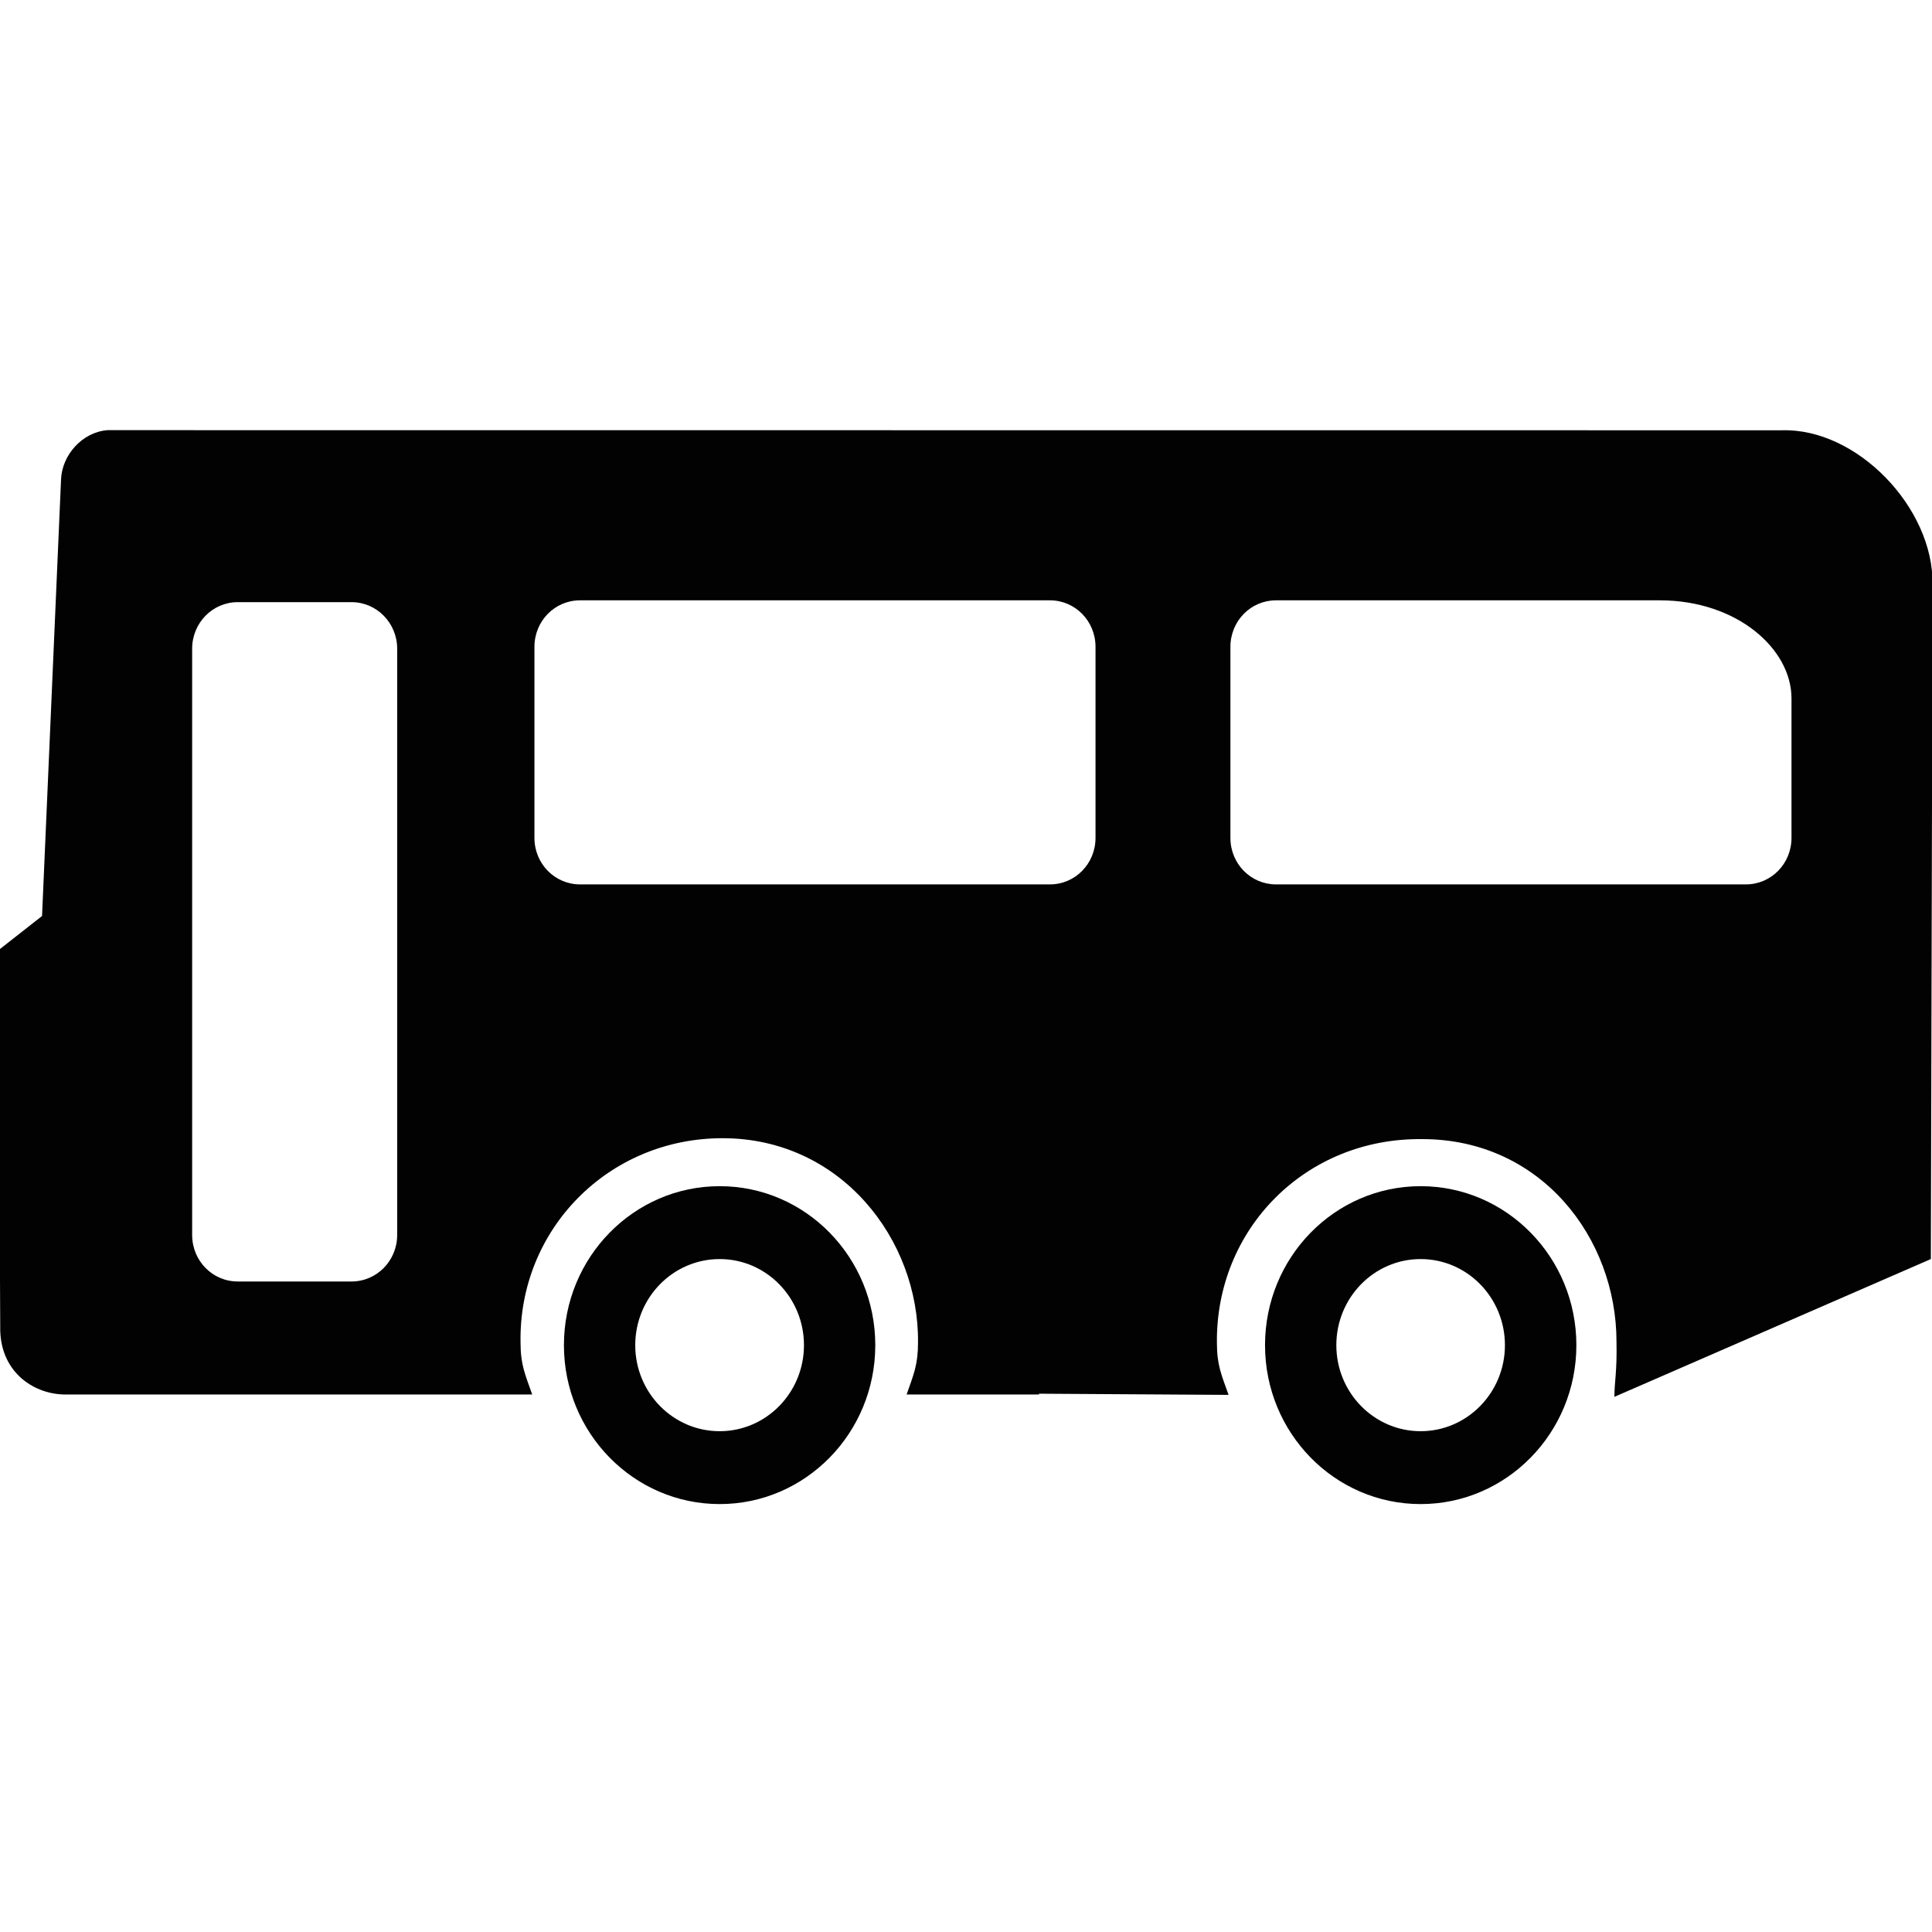 <?xml version="1.0" encoding="UTF-8" standalone="no"?>
<!-- Generator: Adobe Illustrator 15.1.0, SVG Export Plug-In . SVG Version: 6.00 Build 0)  -->

<svg
   xmlns:dc="http://purl.org/dc/elements/1.1/"
   xmlns:cc="http://creativecommons.org/ns#"
   xmlns:rdf="http://www.w3.org/1999/02/22-rdf-syntax-ns#"
   xmlns:svg="http://www.w3.org/2000/svg"
   xmlns="http://www.w3.org/2000/svg"
   xmlns:sodipodi="http://sodipodi.sourceforge.net/DTD/sodipodi-0.dtd"
   xmlns:inkscape="http://www.inkscape.org/namespaces/inkscape"
   version="1.1"
   id="Layer_1"
   x="0px"
   y="0px"
   width="256"
   height="256"
   viewBox="0 0 256 256"
   enable-background="new 0 0 1400 800"
   xml:space="preserve"
   inkscape:version="0.48.3.1 r9886"
   sodipodi:docname="bus.svg"><defs
   id="defs3149" /><sodipodi:namedview
   pagecolor="#ffffff"
   bordercolor="#666666"
   borderopacity="1"
   objecttolerance="10"
   gridtolerance="10"
   guidetolerance="10"
   inkscape:pageopacity="0"
   inkscape:pageshadow="2"
   inkscape:window-width="1024"
   inkscape:window-height="576"
   id="namedview3147"
   showgrid="false"
   inkscape:zoom="0.20857143"
   inkscape:cx="700"
   inkscape:cy="400"
   inkscape:window-x="0"
   inkscape:window-y="24"
   inkscape:window-maximized="1"
   inkscape:current-layer="Layer_1" />
<g
   id="Shuttle_Icon"
   transform="matrix(0.238,0,0,0.238,127.751,-127.199)">
	<path
   d="m 254.161,1194.845 c -47.879,0 -86.635,39.633 -86.635,88.535 0,48.828 38.756,88.457 86.635,88.457 47.877,0 86.705,-39.629 86.705,-88.457 0,-48.902 -38.828,-88.535 -86.705,-88.535 z m 0,136.415 c -25.91,0 -46.932,-21.457 -46.932,-47.879 0,-26.496 21.021,-47.953 46.932,-47.953 25.911,0 46.93,21.457 46.93,47.953 0,26.421 -21.02,47.879 -46.93,47.879 z"
   id="path3141"
   inkscape:connector-curvature="0"
   style="fill:#020202" />
	<path
   d="m -136.095,1194.845 c -47.879,0 -86.71,39.633 -86.71,88.535 0,48.828 38.831,88.457 86.71,88.457 47.879,0 86.634,-39.629 86.634,-88.457 0,-48.902 -38.755,-88.535 -86.634,-88.535 z m 0,136.415 c -25.985,0 -47.005,-21.457 -47.005,-47.879 0,-26.496 21.02,-47.953 47.005,-47.953 25.91,0 46.93,21.457 46.93,47.953 0,26.421 -21.02,47.879 -46.93,47.879 z"
   id="path3143"
   inkscape:connector-curvature="0"
   style="fill:#020202" />
	<path
   d="m -476.941,773.937 c -14.085,1.096 -25.252,13.866 -25.835,27.297 l -10.585,243.188 -23.719,18.612 v 118.895 l 0.435,91.232 c -0.435,24.232 17.52,37.15 35.328,37.66 h 180.2 80.652 c -3.87,-11.02 -6.497,-16.496 -6.497,-28.902 -1.096,-62.842 48.755,-113.785 112.473,-113.785 65.906,0 109.404,56.42 108.822,113.785 0,12.406 -2.482,17.883 -6.353,28.902 h 73.646 l 0.072,-0.438 105.537,0.656 c -3.869,-10.947 -6.496,-16.42 -6.496,-28.828 -0.73,-63.354 49.193,-114.369 114.369,-113.568 65.834,0 108.094,54.814 108.094,112.836 0.363,16.424 -1.168,22.482 -1.168,30.656 l 176.186,-76.709 0.949,-375.657 c 0.586,-42.625 -42.111,-87.148 -84.08,-85.761 M -315.641,1222 c 0,14.375 -11.387,25.91 -25.4,25.91 h -63.351 c -14.088,0 -25.4,-11.535 -25.4,-25.91 V 895.605 c 0,-14.304 11.312,-25.91 25.4,-25.91 h 63.351 c 14.014,0 25.4,11.606 25.4,25.91 V 1222 z M 73.155,1000.924 c 0,14.38 -11.314,25.91 -25.4,25.91 h -261.581 c -14.085,0 -25.4,-11.53 -25.4,-25.91 v -106.34 c 0,-14.379 11.314,-25.91 25.4,-25.91 H 47.755 c 14.086,0 25.4,11.531 25.4,25.91 v 106.34 z m 387.483,0 c 0,14.38 -11.313,25.91 -25.4,25.91 H 173.655 c -14.084,0 -25.398,-11.53 -25.398,-25.91 v -106.34 c 0,-14.379 11.314,-25.91 25.398,-25.91 h 213.631 c 42.988,0 73.352,27.003 73.352,54.591 v 77.659 z"
   id="path3145"
   inkscape:connector-curvature="0"
   style="fill:#020202" />
</g>
</svg>